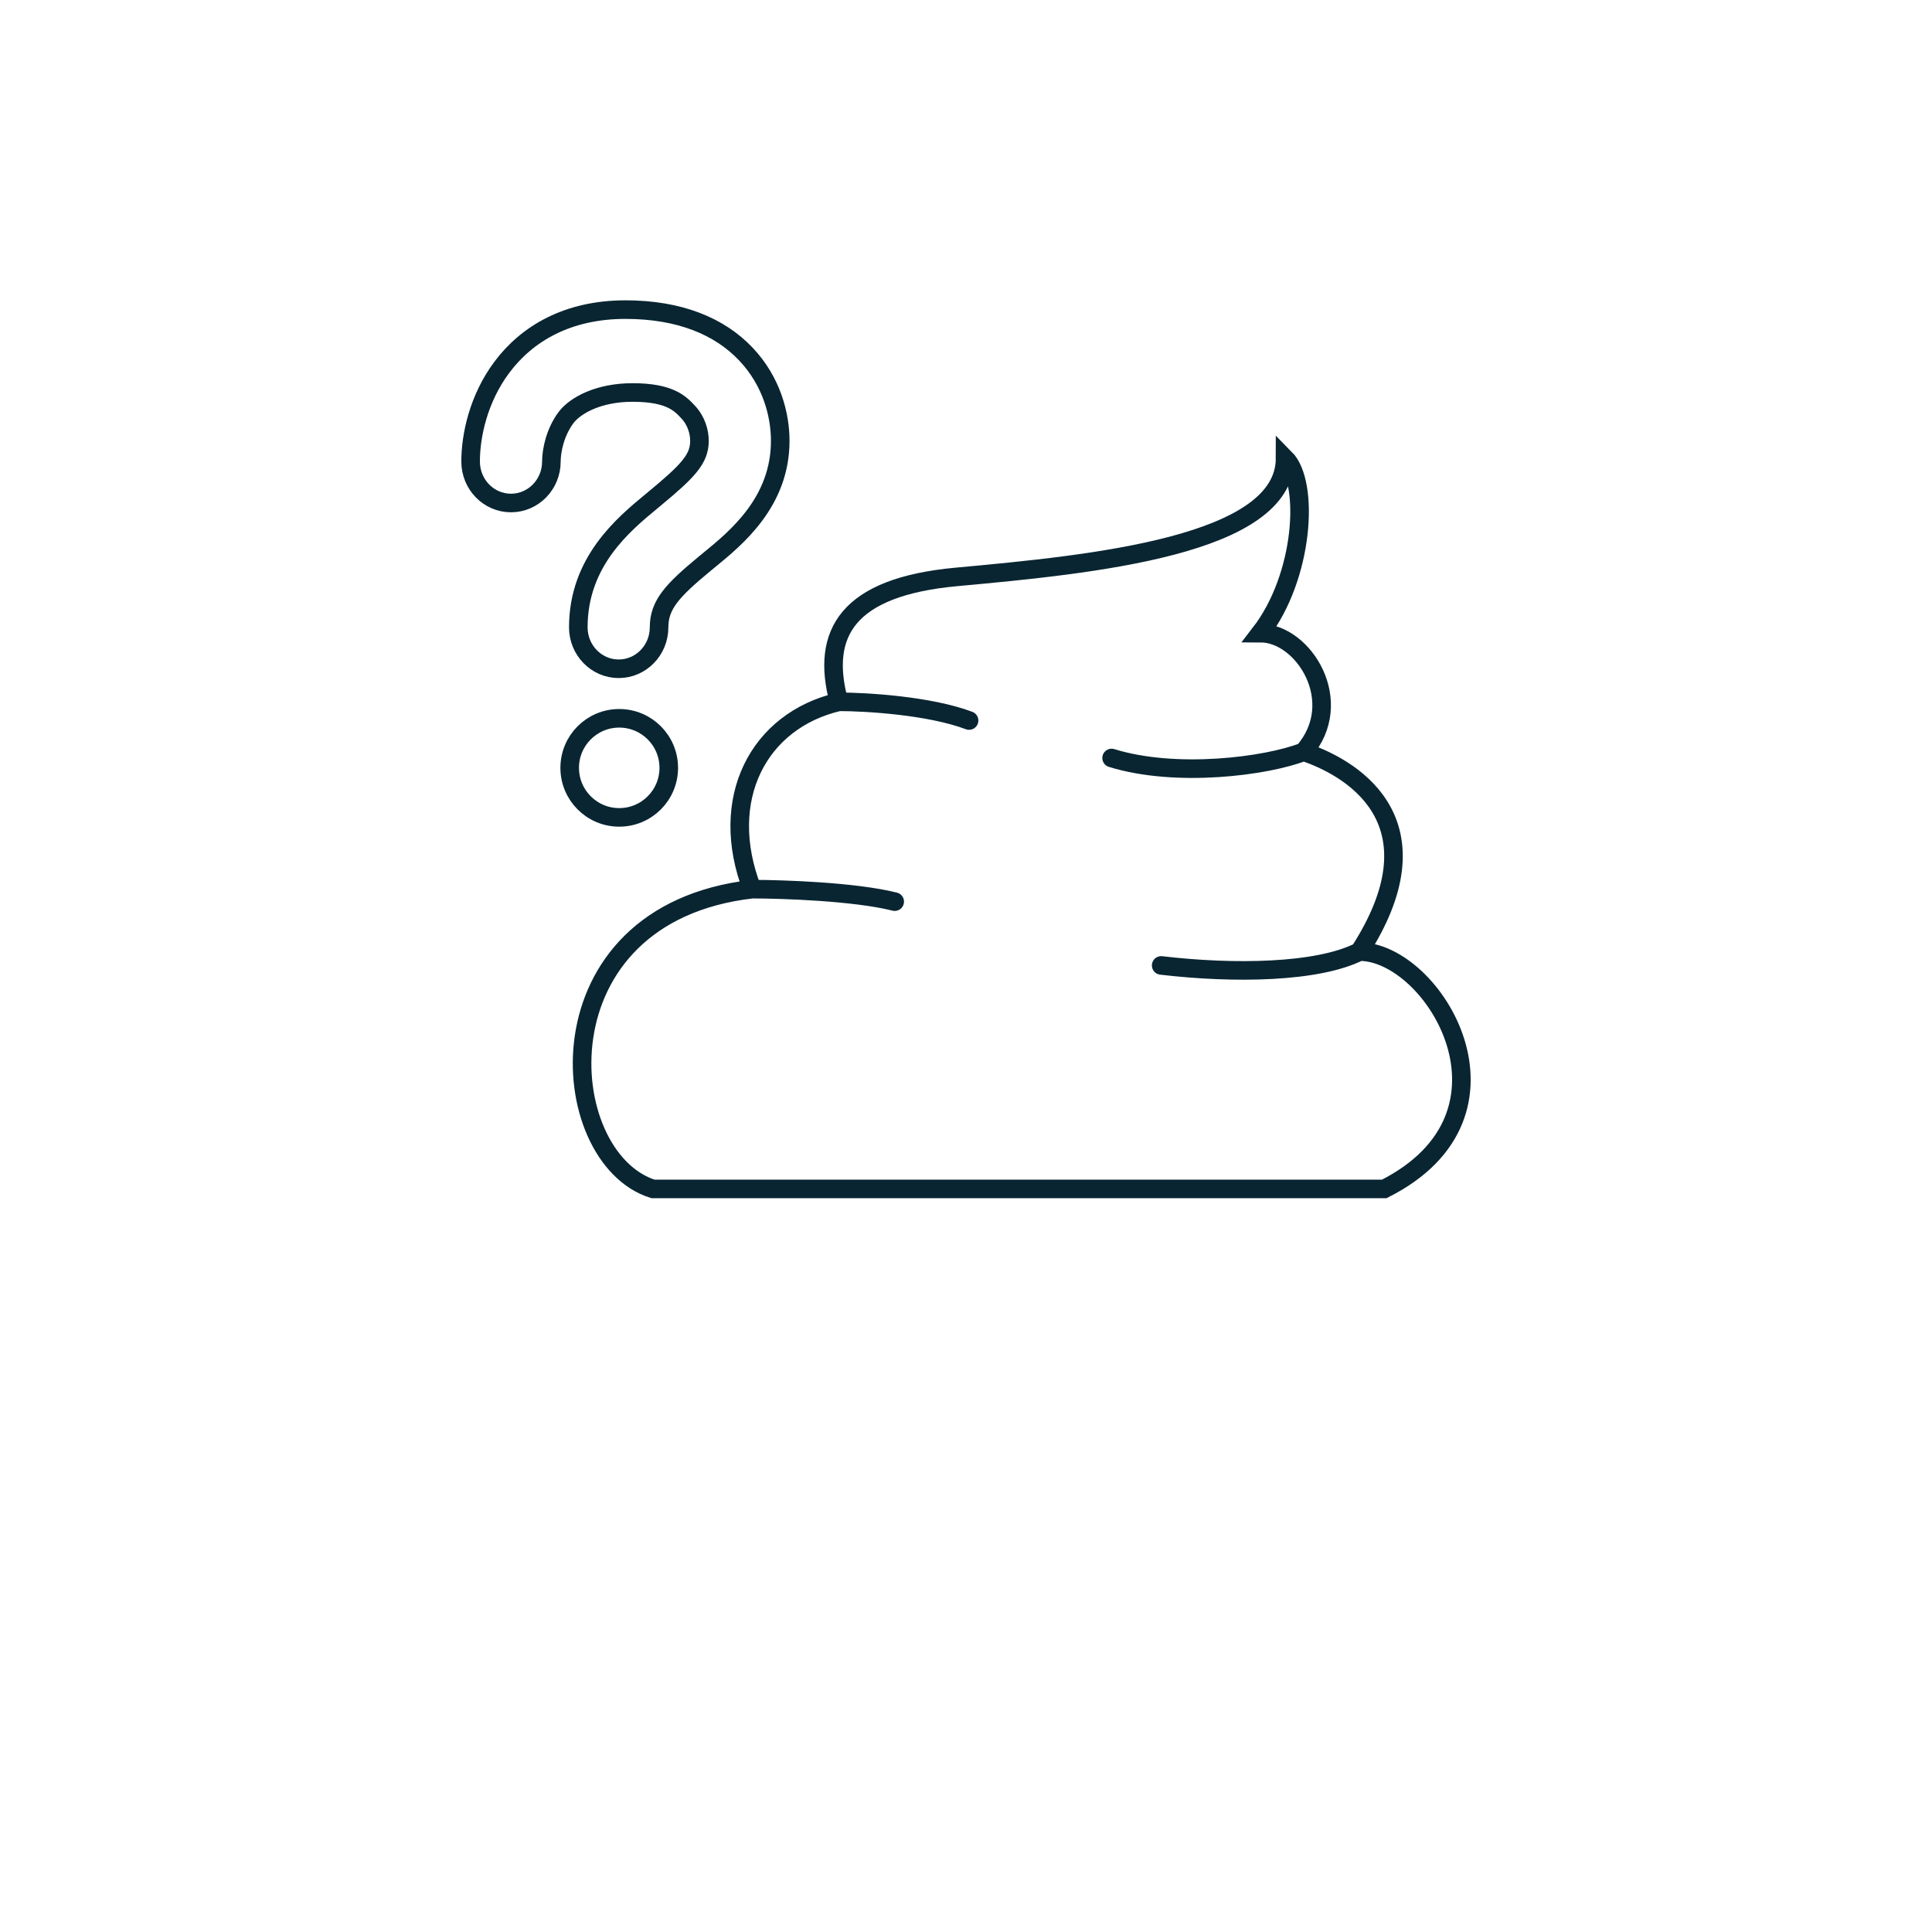<svg width="156" height="156" viewBox="0 0 156 156" fill="none" xmlns="http://www.w3.org/2000/svg">
<path fill-rule="evenodd" clip-rule="evenodd" d="M45.699 33.725C44.832 34.887 44.522 36.36 44.522 37.269C44.522 39.117 43.062 40.615 41.261 40.615C39.46 40.615 38 39.117 38 37.269C38 35.204 38.613 32.215 40.519 29.659C42.542 26.946 45.822 25 50.5 25C54.855 25 58.092 26.335 60.23 28.594C62.317 30.798 63 33.507 63 35.596C63 40.527 59.454 43.427 57.272 45.211C57.14 45.319 57.014 45.422 56.894 45.522C54.276 47.686 53.217 48.838 53.217 50.654C53.217 52.502 51.758 54 49.956 54C48.156 54 46.696 52.502 46.696 50.654C46.696 45.349 50.348 42.335 52.637 40.447C52.693 40.4 52.748 40.355 52.802 40.31C55.573 38.02 56.478 37.06 56.478 35.596C56.478 34.897 56.238 33.981 55.552 33.257C54.919 32.588 54.104 31.692 51.068 31.692C48.354 31.692 46.447 32.721 45.699 33.725Z" stroke="#092532" stroke-width="1.5" stroke-linecap="round"/>
<path d="M60.732 71.795C43.217 73.812 44.721 93.479 52.725 96H111.773C123.781 89.949 115.775 76.838 109.77 76.838M60.732 71.795C57.929 64.533 61.234 58.179 67.739 56.667M60.732 71.795C63.234 71.795 69.04 71.997 72.243 72.803M67.739 56.667C66.238 51.12 68.437 47.388 77.244 46.581C88.253 45.573 103.765 44.06 103.765 37C105.767 39.017 105.266 46.581 101.764 51.12C105.266 51.12 108.769 56.667 105.266 60.701M67.739 56.667C69.908 56.667 75.045 56.969 78.248 58.179M105.266 60.701C109.77 62.214 116.275 66.752 109.77 76.838M105.266 60.701C102.265 61.877 94.961 62.819 89.757 61.205M109.77 76.838C106.375 78.548 99.622 78.647 93.76 77.954" stroke="#092532" stroke-width="1.5" stroke-linecap="round"/>
<circle cx="50" cy="62" r="4" stroke="#092532" stroke-width="1.5"/>
</svg>
